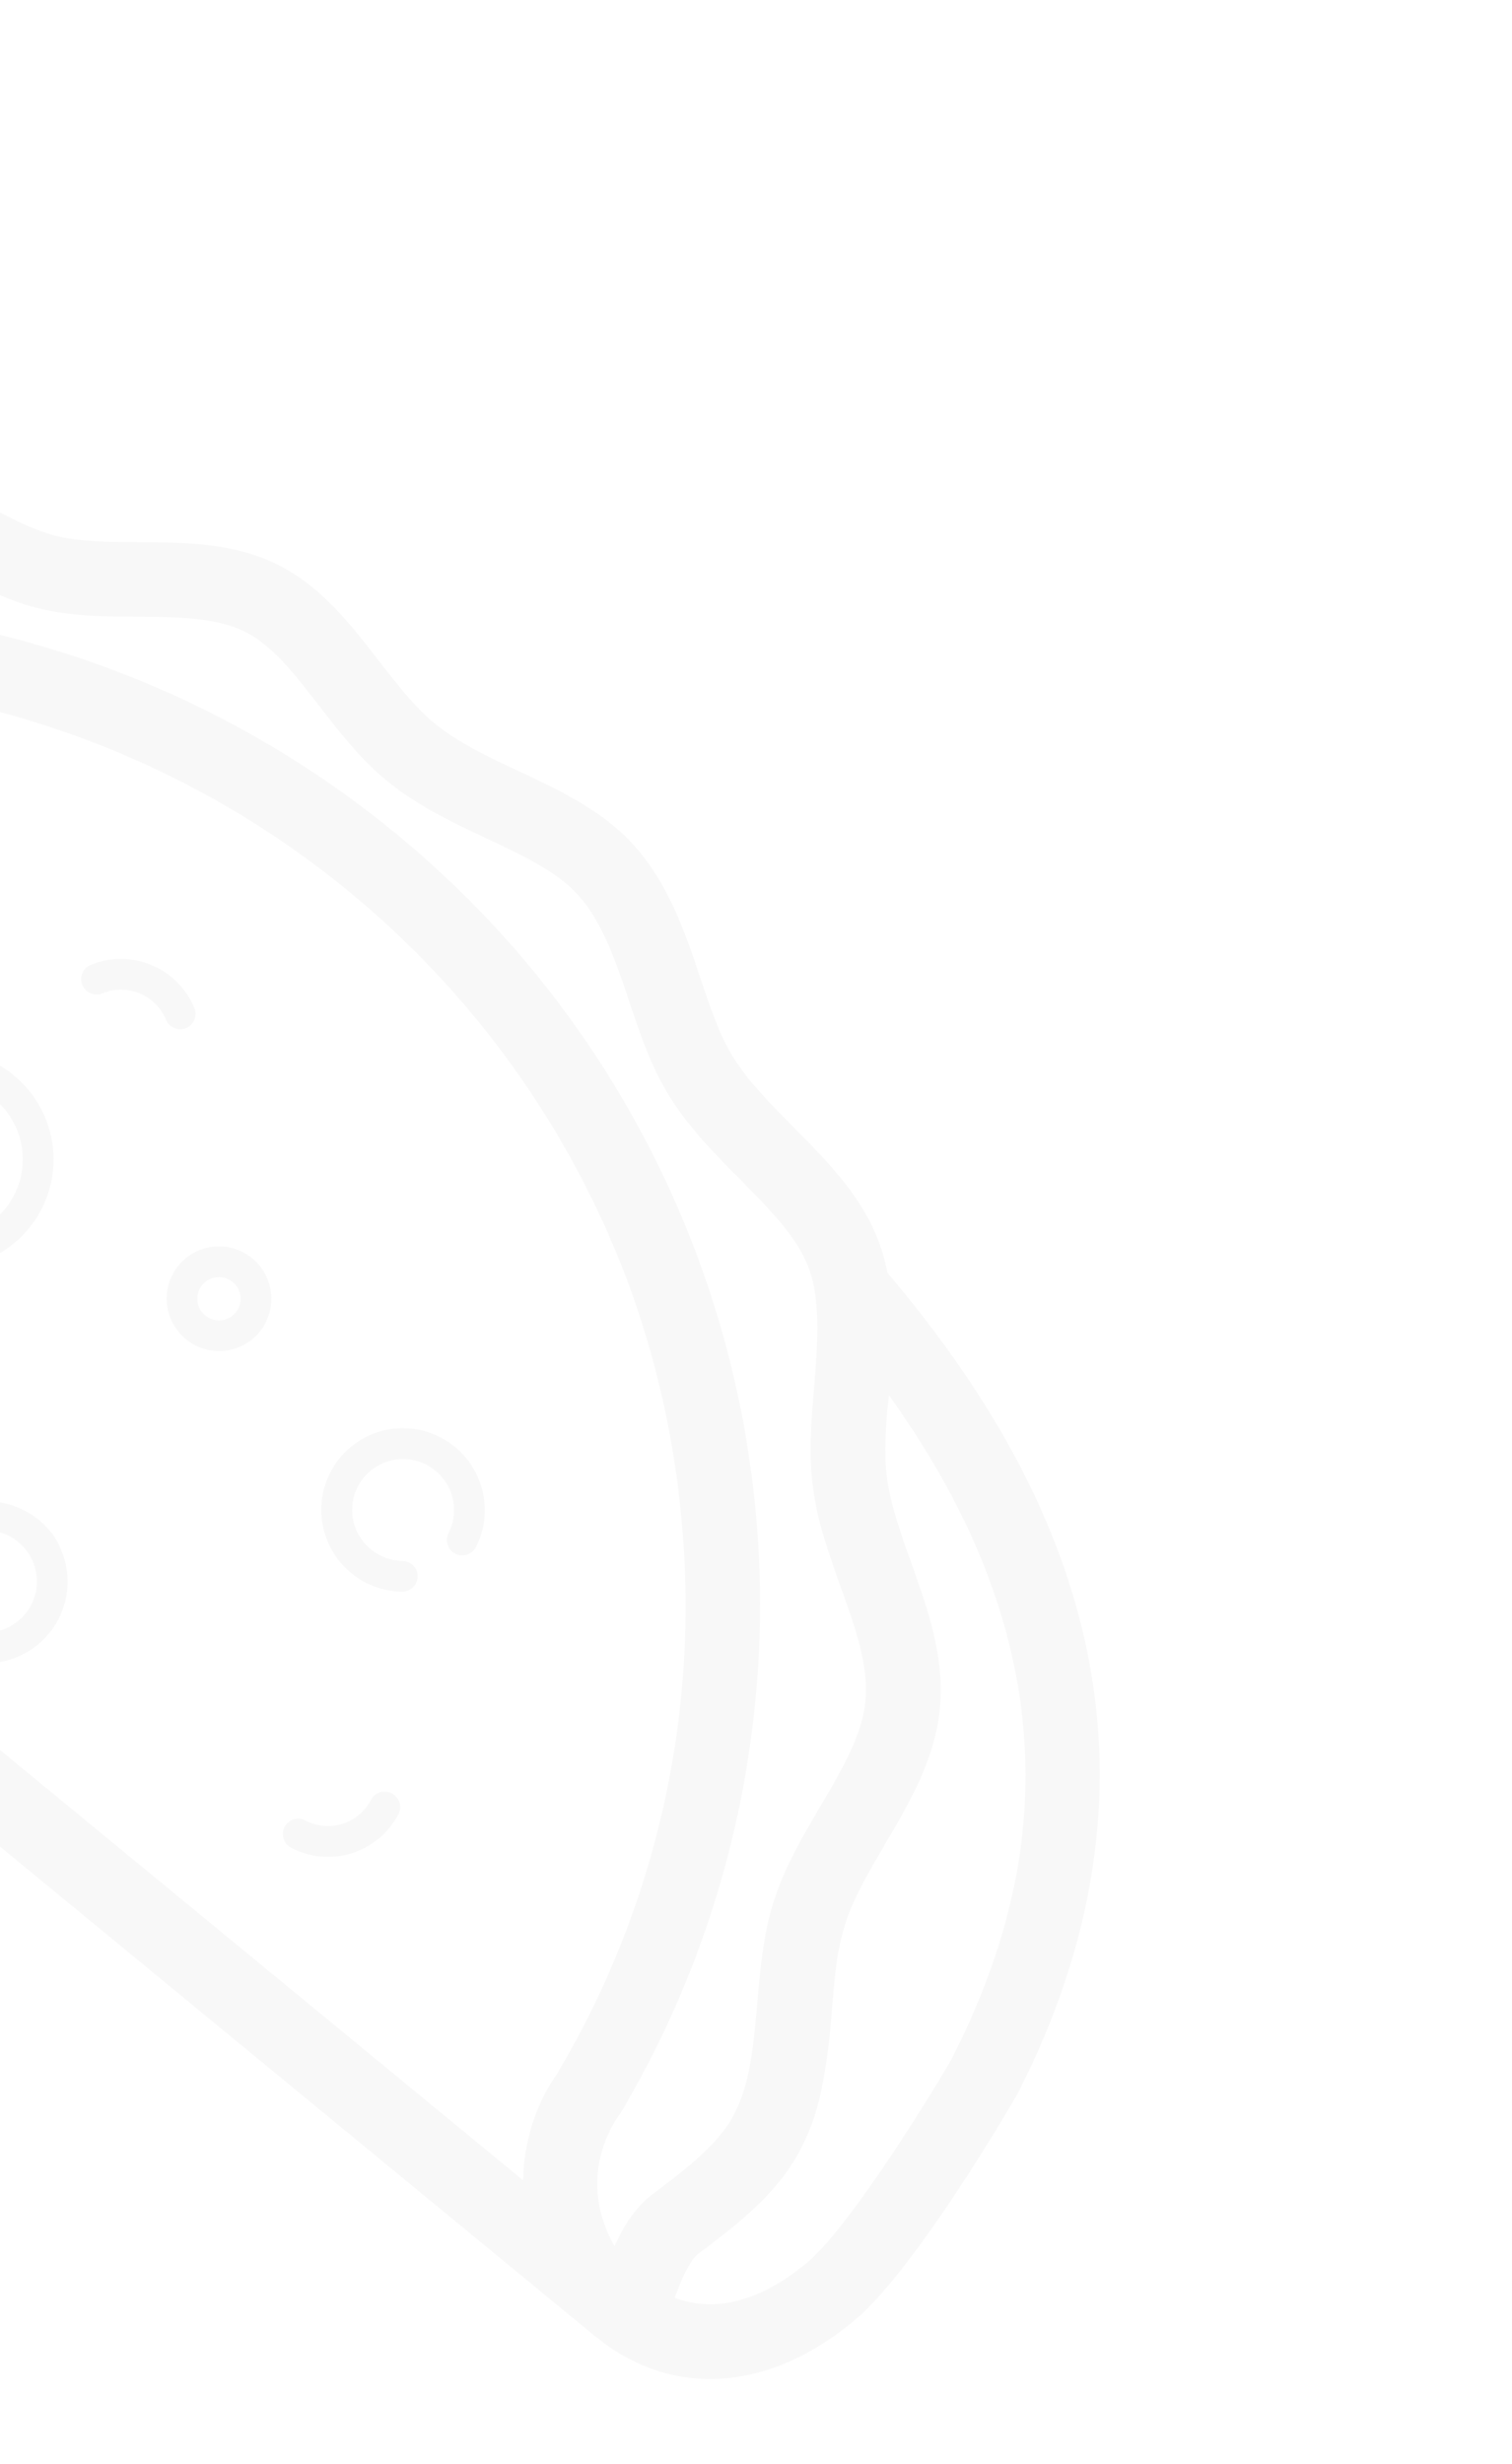   <svg xmlns="http://www.w3.org/2000/svg" width="81" height="132" viewBox="0 0 81 132" fill="none">
  <g clip-path="url(#clip0_56_49)">
    <path d="M54.588 112.014C58.605 104.099 59.833 96.167 58.235 88.44C56.826 81.636 53.325 75.008 47.546 68.191C47.436 67.633 47.283 67.084 47.088 66.549C46.176 64.083 44.319 62.208 42.508 60.381C41.27 59.131 40.098 57.948 39.276 56.633C38.543 55.461 38.044 53.961 37.512 52.374C36.725 50.024 35.833 47.358 33.944 45.265C32.279 43.424 30.006 42.354 27.81 41.32C26.12 40.537 24.536 39.782 23.259 38.731C22.201 37.861 21.277 36.666 20.287 35.389C18.759 33.417 17.185 31.383 14.823 30.224C12.462 29.066 9.914 29.063 7.429 29.047C5.817 29.04 4.296 29.033 2.991 28.702C1.641 28.358 0.268 27.608 -1.187 26.818L-1.216 26.794C-3.318 25.646 -5.506 24.448 -8.017 24.262C-10.586 24.071 -13.044 24.962 -15.209 25.751L-15.24 25.762C-16.778 26.324 -18.222 26.843 -19.553 26.964C-21.055 27.094 -22.675 26.811 -24.392 26.514C-26.698 26.113 -29.082 25.697 -31.391 26.289C-34.208 27.013 -36.35 28.821 -38.252 30.429C-39.361 31.366 -40.408 32.25 -41.401 32.756C-42.748 33.401 -44.137 33.954 -45.559 34.411L-45.614 34.43C-48.312 35.35 -51.08 36.308 -52.528 38.49C-55.365 42.789 -53.278 47.077 -50.666 50.172C-51.13 51.904 -51.083 53.733 -50.531 55.441C-49.98 57.148 -48.946 58.661 -47.556 59.796L31.857 125.134C31.955 125.214 32.053 125.295 32.159 125.367L32.264 125.453C36.299 128.488 41.373 128.035 45.852 124.238C49.075 121.506 54.297 112.59 54.588 112.014ZM-49.199 40.687C-48.506 39.637 -46.38 38.904 -44.302 38.189L-44.263 38.175C-42.664 37.662 -41.102 37.038 -39.589 36.309C-38.183 35.592 -36.902 34.523 -35.666 33.469C-34.025 32.082 -32.327 30.644 -30.402 30.153C-28.923 29.773 -27.054 30.097 -25.076 30.441C-23.189 30.777 -21.228 31.11 -19.215 30.938C-17.365 30.781 -15.594 30.14 -13.881 29.517L-13.851 29.506C-11.973 28.823 -10.034 28.117 -8.319 28.247C-6.67 28.369 -4.955 29.306 -3.137 30.299L-3.106 30.325C-1.501 31.199 0.163 32.102 1.999 32.573C3.781 33.026 5.622 33.035 7.406 33.037C9.526 33.053 11.515 33.072 13.056 33.81C14.596 34.548 15.805 36.141 17.12 37.842C18.193 39.223 19.3 40.654 20.703 41.808C22.367 43.177 24.261 44.066 26.093 44.929C28.017 45.834 29.827 46.684 30.961 47.936C32.289 49.406 33.007 51.554 33.702 53.628C34.283 55.369 34.885 57.166 35.87 58.74C36.919 60.427 38.311 61.831 39.651 63.183L39.669 63.198C41.228 64.784 42.709 66.268 43.321 67.921C43.487 68.382 43.604 68.86 43.671 69.346C43.779 70.134 43.817 70.931 43.782 71.725C43.758 72.551 43.687 73.393 43.618 74.221L43.615 74.258C43.465 76.032 43.307 77.868 43.548 79.678C43.795 81.548 44.428 83.316 45.042 85.028C45.816 87.186 46.546 89.228 46.367 91.098C46.188 92.967 45.1 94.807 43.948 96.766C43.016 98.351 42.051 99.99 41.466 101.808C40.881 103.627 40.725 105.49 40.567 107.316C40.372 109.589 40.182 111.741 39.245 113.413C39.193 113.51 39.136 113.606 39.077 113.7C38.474 114.643 37.583 115.482 36.565 116.305C36.349 116.478 36.131 116.651 35.907 116.823C35.739 116.952 35.569 117.082 35.398 117.212C35.29 117.295 35.181 117.375 35.074 117.457C35.037 117.484 35 117.515 34.962 117.542C34.846 117.631 34.738 117.722 34.632 117.817L34.566 117.875C34.466 117.967 34.37 118.061 34.281 118.158C34.266 118.176 34.25 118.196 34.235 118.215C34.157 118.309 34.08 118.403 34.002 118.498L33.969 118.537C33.887 118.637 33.814 118.744 33.743 118.85L33.689 118.915C33.621 119.02 33.553 119.125 33.488 119.233L33.461 119.266C33.403 119.367 33.343 119.473 33.294 119.569L33.261 119.631C33.205 119.737 33.152 119.845 33.101 119.952C33.086 119.97 33.08 119.996 33.069 120.017C33.019 120.122 32.965 120.236 32.926 120.331C32.844 120.191 32.766 120.048 32.695 119.901L32.632 119.77C32.579 119.66 32.532 119.551 32.487 119.438L32.432 119.302C32.378 119.153 32.325 119.003 32.28 118.854L32.269 118.845C32.222 118.688 32.183 118.531 32.149 118.372L32.122 118.231C32.099 118.112 32.078 117.992 32.06 117.876C32.054 117.829 32.044 117.781 32.041 117.733C32.023 117.575 32.009 117.402 32.001 117.253C31.995 117.09 31.996 116.926 32.003 116.761C32.003 116.713 32.007 116.668 32.011 116.619C32.017 116.496 32.027 116.377 32.04 116.254L32.058 116.11C32.08 115.949 32.108 115.786 32.148 115.63C32.182 115.47 32.226 115.309 32.274 115.151C32.286 115.103 32.302 115.058 32.317 115.01C32.356 114.892 32.399 114.773 32.443 114.66L32.496 114.521C32.563 114.366 32.632 114.213 32.708 114.06C32.845 113.794 33.002 113.538 33.176 113.295C33.212 113.252 33.249 113.206 33.271 113.151C38.982 103.505 41.51 92.302 40.498 81.129C39.485 69.957 34.984 59.38 27.63 50.896C25.666 48.642 23.519 46.556 21.211 44.656C11.456 36.63 -0.82 32.311 -13.443 32.463C-26.065 32.614 -38.219 37.228 -47.752 45.486C-47.898 45.611 -48.04 45.744 -48.176 45.879C-48.216 45.928 -48.255 45.975 -48.306 46.011C-48.389 46.111 -48.487 46.198 -48.575 46.293C-48.586 46.307 -48.598 46.322 -48.612 46.338C-49.682 44.773 -50.508 42.689 -49.199 40.687ZM-45.019 56.713C-45.622 56.215 -46.109 55.592 -46.447 54.887C-46.785 54.182 -46.966 53.412 -46.977 52.631C-46.987 51.85 -46.827 51.076 -46.508 50.363C-46.189 49.651 -45.719 49.016 -45.129 48.504C-39.121 43.307 -31.946 39.635 -24.212 37.801C-16.478 35.966 -8.413 36.023 -0.699 37.965C7.014 39.908 14.149 43.68 20.1 48.961C26.052 54.242 30.645 60.877 33.491 68.304C33.835 69.196 34.15 70.103 34.436 71.025C35.499 74.419 36.196 77.916 36.516 81.457C37.486 91.772 35.164 102.125 29.883 111.029C29.618 111.409 29.379 111.805 29.165 112.216C29.083 112.379 29.004 112.545 28.928 112.711C28.907 112.76 28.886 112.81 28.864 112.859C28.811 112.983 28.76 113.108 28.712 113.233C28.694 113.281 28.674 113.332 28.657 113.382C28.593 113.552 28.535 113.723 28.483 113.893C28.431 114.063 28.385 114.235 28.34 114.408L28.305 114.561C28.274 114.691 28.246 114.818 28.221 114.949C28.211 115.001 28.199 115.053 28.191 115.103C28.16 115.278 28.132 115.453 28.109 115.629C28.086 115.805 28.07 115.98 28.057 116.155L28.047 116.311C28.038 116.441 28.033 116.573 28.029 116.704L28.025 116.801L-45.019 56.713ZM43.266 121.186C41.76 122.462 39.014 124.2 36.136 123.088C36.152 123.068 36.156 123.037 36.167 123.013L36.363 122.545C36.552 122.022 36.8 121.521 37.102 121.054C37.186 120.938 37.286 120.834 37.399 120.745C37.651 120.554 37.903 120.366 38.154 120.171C39.791 118.923 41.398 117.581 42.511 115.798C42.596 115.662 42.681 115.522 42.759 115.379C43.323 114.346 43.734 113.237 43.981 112.086C44.274 110.632 44.468 109.16 44.56 107.679C44.637 106.845 44.704 106.023 44.81 105.247C44.904 104.502 45.062 103.767 45.282 103.05C45.732 101.653 46.546 100.27 47.405 98.808C48.732 96.554 50.095 94.232 50.353 91.5C50.611 88.768 49.699 86.181 48.81 83.703C48.245 82.119 47.711 80.624 47.519 79.174C47.497 79.004 47.476 78.834 47.465 78.654C47.459 78.598 47.459 78.54 47.455 78.482C47.449 78.362 47.44 78.244 47.441 78.127L47.438 77.909C47.438 77.799 47.434 77.692 47.435 77.58L47.44 77.341C47.441 77.236 47.442 77.13 47.447 77.021L47.456 76.765L47.472 76.449L47.489 76.18L47.51 75.863L47.53 75.594L47.572 75.257C47.578 75.165 47.588 75.072 47.598 74.974L47.618 74.739C51.123 79.629 53.33 84.411 54.331 89.246C55.76 96.159 54.68 103.014 51.032 110.199C50.546 111.116 45.73 119.098 43.266 121.186Z" fill="black" fill-opacity="0.03"/>
    <path d="M2.908 82.321C2.256 81.379 1.261 80.73 0.137 80.511C-0.988 80.293 -2.152 80.523 -3.107 81.152C-4.063 81.781 -4.734 82.759 -4.976 83.878C-5.218 84.996 -5.013 86.165 -4.404 87.136C-4.36 87.202 -4.307 87.262 -4.247 87.314C-4.094 87.439 -3.901 87.505 -3.704 87.5C-3.507 87.495 -3.319 87.419 -3.173 87.287C-3.027 87.154 -2.934 86.974 -2.91 86.778C-2.886 86.583 -2.933 86.385 -3.043 86.221C-3.341 85.769 -3.499 85.239 -3.496 84.698C-3.493 84.156 -3.33 83.629 -3.027 83.181C-2.723 82.733 -2.294 82.385 -1.793 82.181C-1.291 81.978 -0.741 81.928 -0.21 82.037C0.32 82.147 0.806 82.411 1.187 82.796C1.567 83.182 1.825 83.671 1.928 84.203C2.03 84.734 1.973 85.284 1.763 85.783C1.552 86.281 1.199 86.706 0.747 87.003C0.401 87.233 0.006 87.38 -0.407 87.431C-0.514 87.445 -0.618 87.48 -0.711 87.533C-0.805 87.587 -0.887 87.659 -0.954 87.744C-1.087 87.917 -1.146 88.135 -1.118 88.352C-1.091 88.568 -0.978 88.765 -0.805 88.899C-0.632 89.032 -0.413 89.092 -0.197 89.064C0.541 88.97 1.242 88.689 1.84 88.249C2.438 87.809 2.915 87.224 3.224 86.549C3.534 85.873 3.666 85.13 3.609 84.389C3.552 83.648 3.307 82.933 2.897 82.312L2.908 82.321Z" fill="black" fill-opacity="0.03"/>
    <path d="M25.97 80.944C25.978 80.224 25.809 79.513 25.477 78.874C25.145 78.235 24.66 77.687 24.066 77.279C23.472 76.872 22.787 76.617 22.071 76.537C21.355 76.456 20.631 76.554 19.963 76.82C19.294 77.087 18.702 77.514 18.239 78.064C17.775 78.614 17.455 79.27 17.305 79.974C17.156 80.678 17.183 81.408 17.384 82.1C17.584 82.792 17.952 83.424 18.454 83.94C18.571 84.057 18.691 84.167 18.816 84.271C19.583 84.903 20.544 85.254 21.537 85.266C21.756 85.269 21.966 85.185 22.123 85.033C22.279 84.88 22.369 84.672 22.371 84.454C22.374 84.235 22.29 84.025 22.137 83.868C21.985 83.712 21.776 83.622 21.558 83.619C20.965 83.61 20.392 83.408 19.923 83.044C19.455 82.681 19.118 82.175 18.962 81.603C18.806 81.032 18.841 80.425 19.06 79.875C19.28 79.326 19.672 78.862 20.179 78.556C20.685 78.249 21.278 78.116 21.867 78.176C22.457 78.236 23.011 78.486 23.447 78.888C23.882 79.29 24.175 79.823 24.281 80.406C24.387 80.989 24.301 81.59 24.035 82.119C23.984 82.216 23.953 82.321 23.944 82.43C23.935 82.539 23.947 82.648 23.98 82.752C24.014 82.856 24.067 82.952 24.138 83.035C24.209 83.118 24.296 83.186 24.393 83.235C24.491 83.285 24.597 83.314 24.706 83.322C24.814 83.33 24.924 83.316 25.027 83.281C25.13 83.247 25.226 83.192 25.308 83.12C25.389 83.048 25.456 82.961 25.504 82.863C25.805 82.268 25.965 81.611 25.97 80.944Z" fill="black" fill-opacity="0.03"/>
    <path d="M0.684 57.56C0.088 57.079 -0.598 56.721 -1.333 56.507C-2.068 56.292 -2.838 56.226 -3.599 56.311C-3.71 56.319 -3.818 56.348 -3.917 56.398C-4.016 56.448 -4.104 56.518 -4.175 56.603C-4.246 56.688 -4.3 56.786 -4.332 56.892C-4.364 56.998 -4.374 57.11 -4.362 57.22C-4.35 57.331 -4.316 57.437 -4.262 57.534C-4.207 57.631 -4.134 57.716 -4.046 57.784C-3.958 57.851 -3.857 57.901 -3.75 57.928C-3.642 57.956 -3.53 57.962 -3.42 57.946C-2.518 57.847 -1.608 58.044 -0.827 58.508C-0.046 58.972 0.563 59.677 0.908 60.517C1.253 61.357 1.316 62.286 1.086 63.163C0.856 64.041 0.347 64.82 -0.365 65.382C-1.077 65.943 -1.953 66.258 -2.86 66.278C-3.768 66.297 -4.658 66.021 -5.395 65.491C-6.133 64.961 -6.678 64.205 -6.948 63.339C-7.219 62.472 -7.2 61.541 -6.894 60.687C-6.821 60.481 -6.832 60.255 -6.925 60.057C-7.018 59.859 -7.186 59.707 -7.392 59.633C-7.598 59.559 -7.824 59.569 -8.022 59.662C-8.22 59.755 -8.372 59.923 -8.446 60.129C-8.849 61.259 -8.894 62.486 -8.574 63.644C-8.254 64.802 -7.585 65.833 -6.657 66.597L-6.599 66.645C-5.393 67.612 -3.852 68.061 -2.316 67.894C-0.78 67.726 0.625 66.955 1.591 65.75C2.556 64.546 3.003 63.006 2.833 61.471C2.662 59.935 1.889 58.529 0.682 57.562L0.684 57.56Z" fill="black" fill-opacity="0.03"/>
    <path d="M4.412 52.765C4.453 52.865 4.513 52.956 4.589 53.033C4.666 53.11 4.756 53.171 4.856 53.212C4.956 53.254 5.062 53.275 5.17 53.275C5.278 53.276 5.385 53.254 5.485 53.213C6.124 52.95 6.841 52.951 7.48 53.216C8.118 53.481 8.626 53.989 8.891 54.628C8.975 54.83 9.135 54.99 9.337 55.073C9.538 55.157 9.765 55.157 9.967 55.074C10.168 54.99 10.328 54.83 10.412 54.628C10.495 54.427 10.495 54.2 10.411 53.999C10.197 53.483 9.884 53.014 9.489 52.618C9.094 52.223 8.625 51.909 8.109 51.695C7.593 51.48 7.04 51.37 6.482 51.369C5.923 51.368 5.371 51.477 4.855 51.691C4.755 51.732 4.664 51.792 4.588 51.869C4.512 51.945 4.451 52.036 4.41 52.136C4.369 52.235 4.348 52.343 4.348 52.45C4.349 52.559 4.37 52.666 4.412 52.765Z" fill="black" fill-opacity="0.03"/>
    <path d="M20.984 96.073C20.888 96.023 20.784 95.992 20.676 95.983C20.568 95.973 20.46 95.985 20.357 96.017C20.254 96.049 20.159 96.101 20.076 96.171C19.993 96.24 19.925 96.325 19.875 96.421C19.718 96.724 19.502 96.994 19.24 97.214C18.978 97.434 18.675 97.6 18.349 97.703C18.023 97.805 17.679 97.843 17.338 97.812C16.997 97.782 16.665 97.685 16.361 97.526C16.265 97.475 16.16 97.443 16.052 97.433C15.944 97.422 15.835 97.433 15.731 97.465C15.627 97.497 15.531 97.549 15.447 97.619C15.364 97.688 15.295 97.774 15.245 97.87C15.194 97.966 15.164 98.072 15.155 98.18C15.145 98.288 15.158 98.397 15.191 98.501C15.224 98.604 15.277 98.7 15.347 98.783C15.418 98.866 15.504 98.934 15.601 98.984C16.096 99.243 16.637 99.403 17.194 99.454C17.751 99.504 18.312 99.444 18.846 99.278C19.379 99.111 19.874 98.841 20.302 98.482C20.731 98.124 21.084 97.685 21.342 97.189C21.393 97.093 21.423 96.987 21.433 96.879C21.442 96.77 21.43 96.661 21.396 96.557C21.363 96.453 21.309 96.357 21.238 96.274C21.168 96.191 21.081 96.123 20.984 96.073Z" fill="black" fill-opacity="0.03"/>
    <path d="M9.951 71.736C10.379 72.089 10.902 72.307 11.455 72.363C12.007 72.419 12.563 72.31 13.052 72.05C13.542 71.79 13.943 71.39 14.205 70.902C14.467 70.413 14.578 69.858 14.524 69.305C14.47 68.753 14.254 68.229 13.902 67.8C13.551 67.37 13.08 67.054 12.549 66.892C12.018 66.73 11.451 66.729 10.92 66.888C10.389 67.048 9.918 67.362 9.565 67.79C9.094 68.364 8.87 69.102 8.942 69.841C9.014 70.581 9.377 71.262 9.951 71.736ZM12.465 68.68C12.643 68.825 12.773 69.02 12.84 69.24C12.907 69.459 12.907 69.693 12.841 69.913C12.774 70.132 12.644 70.327 12.467 70.472C12.289 70.617 12.073 70.707 11.844 70.729C11.616 70.751 11.386 70.704 11.184 70.596C10.982 70.487 10.816 70.321 10.708 70.118C10.6 69.916 10.555 69.686 10.578 69.458C10.601 69.23 10.691 69.013 10.837 68.837C11.032 68.6 11.313 68.451 11.618 68.422C11.923 68.392 12.228 68.485 12.465 68.68Z" fill="black" fill-opacity="0.03"/>
  </g>
  <defs>
    <clipPath id="clip0_56_49">
      <rect width="130.682" height="63.11" fill="white" transform="translate(-20.903) rotate(39.446)"/>
    </clipPath>
  </defs>
</svg>